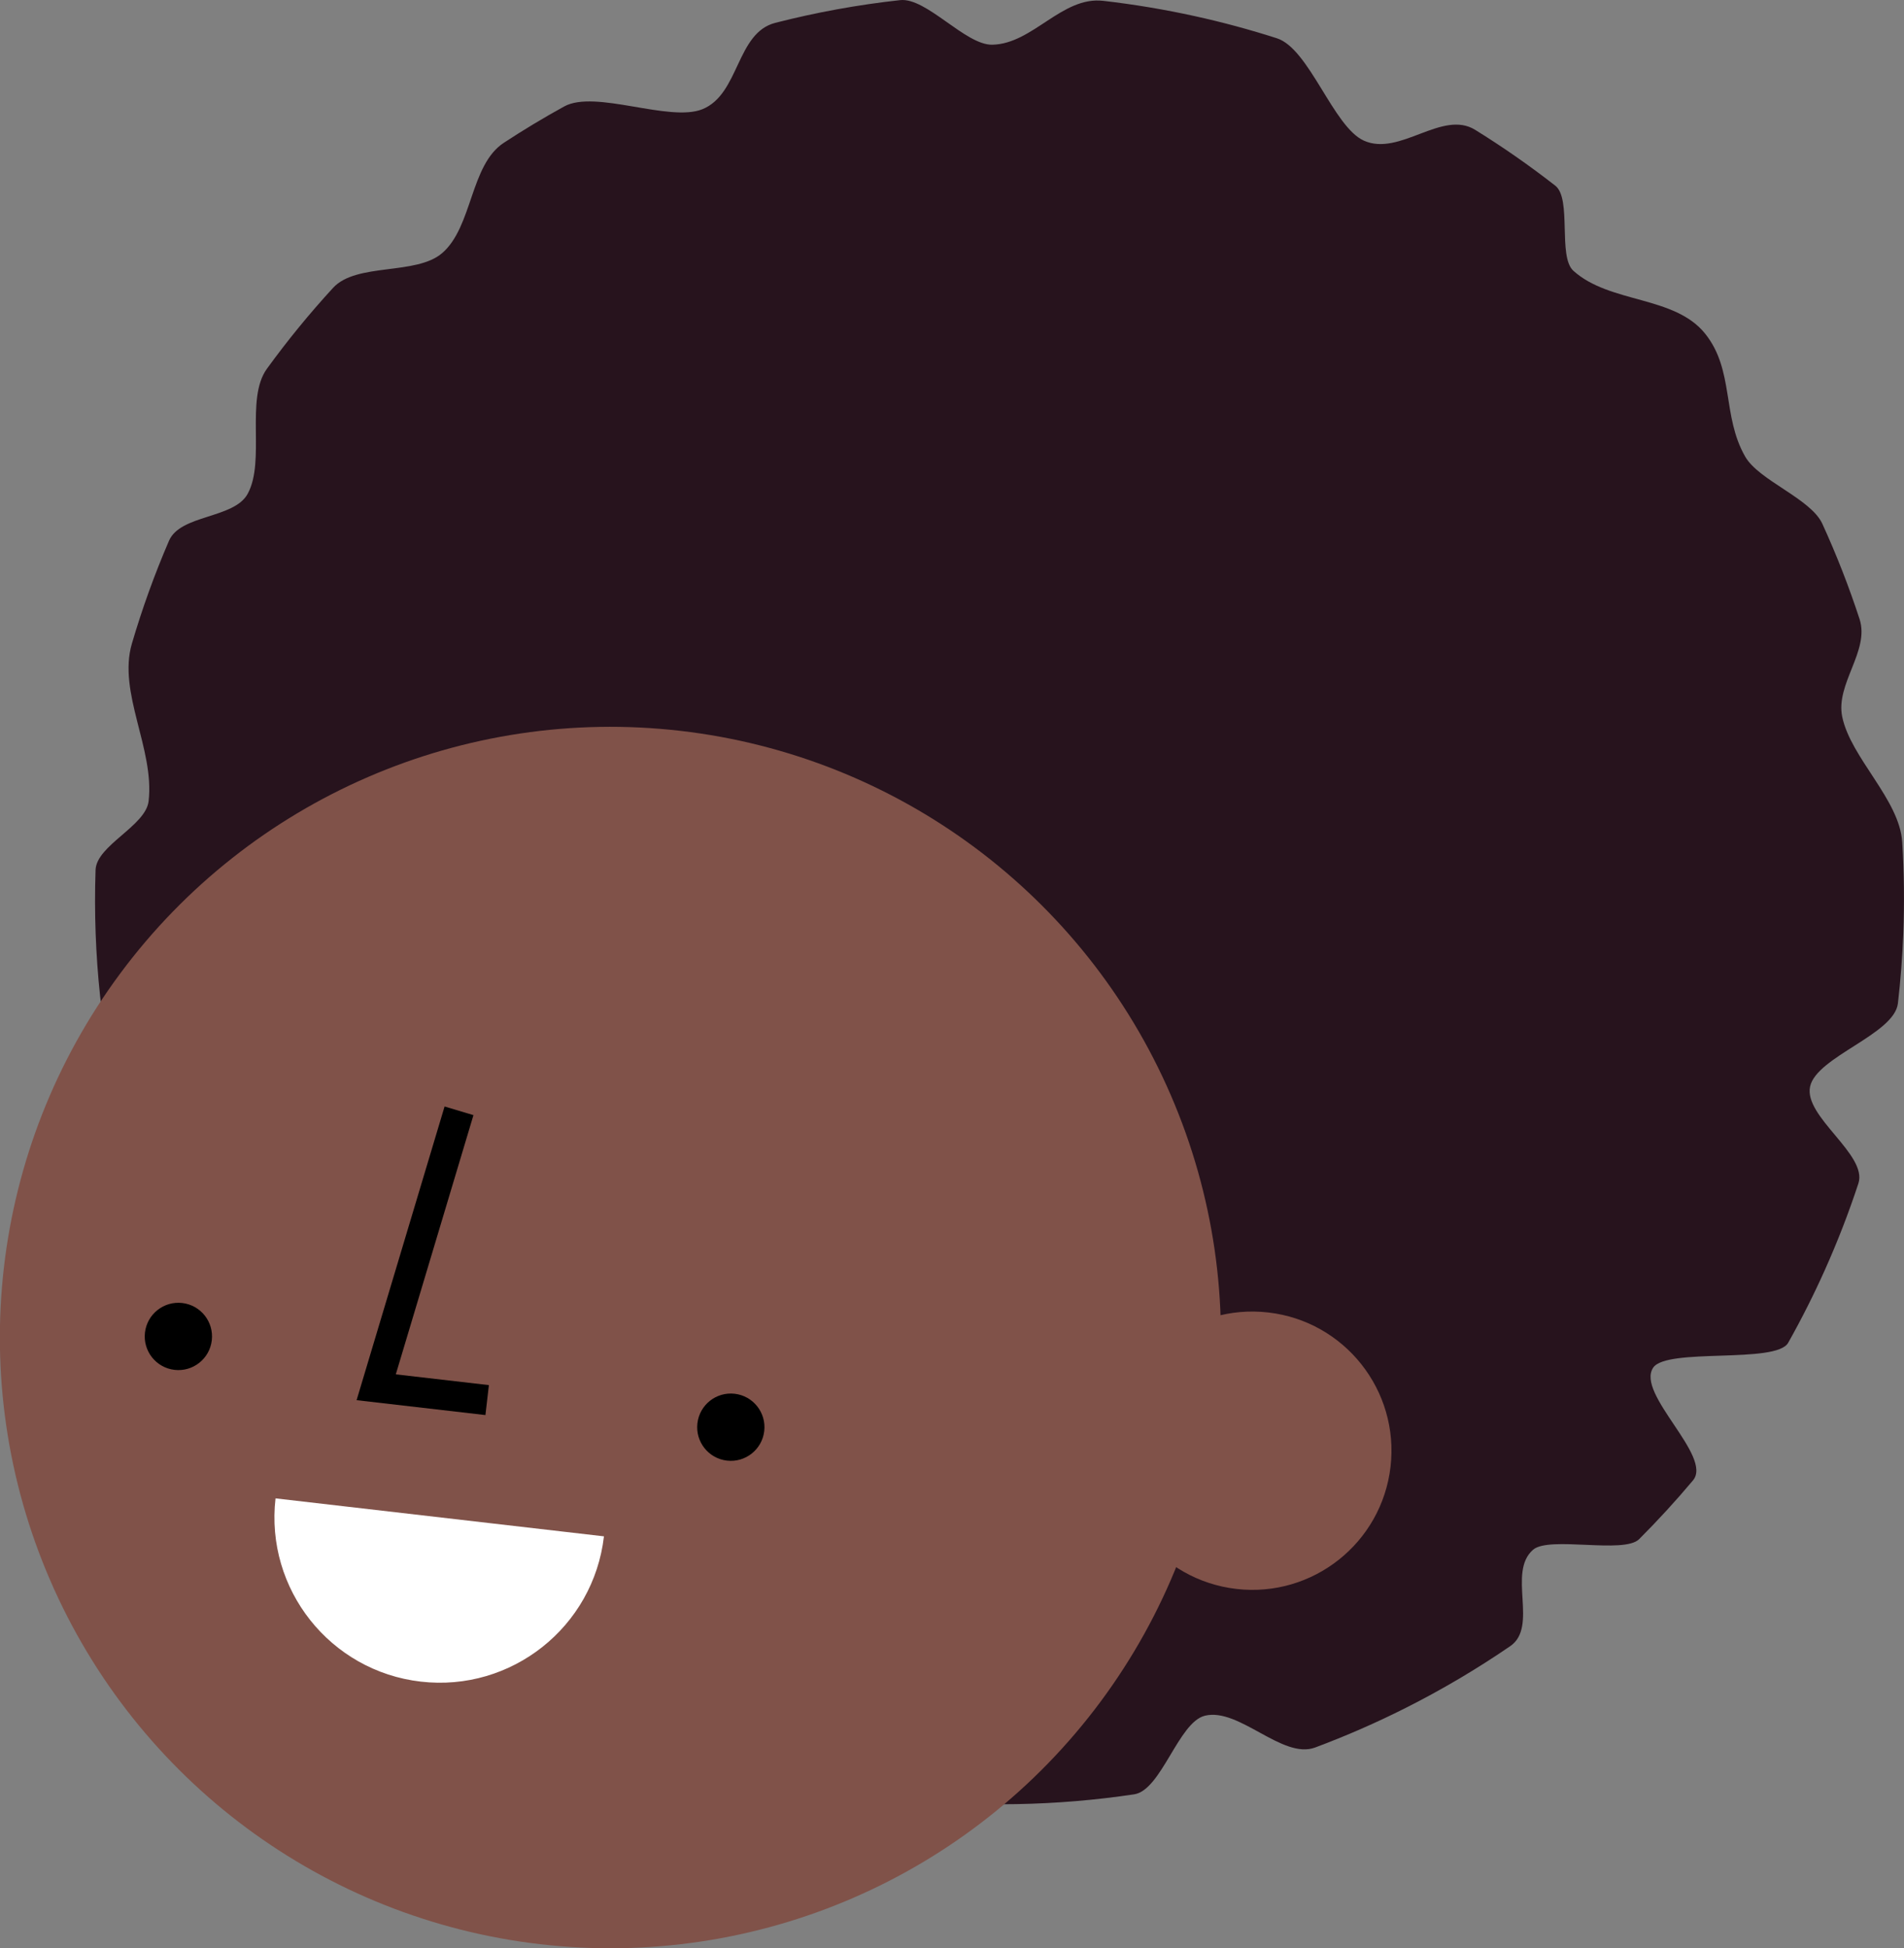 <?xml version="1.0" encoding="iso-8859-1"?>
<!-- Generator: Adobe Illustrator 21.1.0, SVG Export Plug-In . SVG Version: 6.00 Build 0)  -->
<svg version="1.0" xmlns="http://www.w3.org/2000/svg" xmlns:xlink="http://www.w3.org/1999/xlink" x="0px" y="0px"
	 viewBox="0 0 315.802 323.008" style="enable-background:new 0 0 315.802 323.008;" xml:space="preserve">
<rect x="0" y="0" width="315.802" height="323.008" fill="#808080" stroke="none"/>
<g id="Layer_97">
</g>
<g id="Layer_96">
</g>
<g id="Layer_95">
</g>
<g id="Layer_94">
</g>
<g id="Layer_93">
</g>
<g id="Layer_92">
</g>
<g id="Layer_91">
</g>
<g id="Layer_90">
</g>
<g id="Layer_89">
</g>
<g id="Layer_88">
</g>
<g id="Layer_87">
</g>
<g id="Layer_86">
</g>
<g id="Layer_85">
</g>
<g id="Layer_84">
</g>
<g id="Layer_83">
</g>
<g id="Layer_82">
</g>
<g id="Layer_81">
</g>
<g id="Layer_80">
</g>
<g id="Layer_79">
</g>
<g id="Layer_78">
</g>
<g id="Layer_77">
</g>
<g id="Layer_76">
</g>
<g id="Layer_75">
</g>
<g id="Layer_74">
</g>
<g id="Layer_73">
</g>
<g id="Layer_72">
</g>
<g id="Layer_71">
</g>
<g id="Layer_69">
</g>
<g id="Layer_68">
</g>
<g id="Layer_67">
</g>
<g id="Layer_66">
</g>
<g id="Layer_65">
</g>
<g id="Layer_64">
</g>
<g id="Layer_63">
</g>
<g id="Layer_62">
</g>
<g id="Layer_61">
</g>
<g id="Layer_60">
</g>
<g id="Layer_59">
</g>
<g id="Layer_58">
</g>
<g id="Layer_57">
</g>
<g id="Layer_56">
</g>
<g id="Layer_55">
</g>
<g id="Layer_54">
</g>
<g id="Layer_53">
</g>
<g id="Layer_52">
</g>
<g id="Layer_51">
</g>
<g id="Layer_50">
</g>
<g id="Layer_49">
</g>
<g id="Layer_48">
</g>
<g id="Layer_98">
</g>
<g id="Layer_47">
</g>
<g id="Layer_46">
</g>
<g id="Layer_45">
</g>
<g id="Layer_44">
</g>
<g id="Layer_43">
</g>
<g id="Layer_42">
</g>
<g id="Layer_41">
</g>
<g id="Layer_40">
</g>
<g id="Layer_39">
</g>
<g id="Layer_38">
</g>
<g id="Layer_37">
</g>
<g id="Layer_36">
</g>
<g id="Layer_35">
</g>
<g id="Layer_34">
</g>
<g id="Layer_33">
</g>
<g id="Layer_32">
</g>
<g id="Layer_31">
</g>
<g id="Layer_29">
</g>
<g id="Layer_28">
</g>
<g id="Layer_27">
</g>
<g id="Layer_99">
</g>
<g id="Layer_26">
</g>
<g id="Layer_25">
</g>
<g id="Layer_24">
</g>
<g id="Layer_23">
</g>
<g id="Layer_22">
</g>
<g id="Layer_21">
</g>
<g id="Layer_20">
	<g>
		<path style="fill:#27131D;" d="M24.649,132.841c-0.477,4.129-8.66,7.328-8.798,11.41c-0.238,7.054,0.021,14.028,0.749,20.883
			c7.249,68.251,60.93,124.821,131.963,133.029c13.479,1.558,26.747,1.277,39.553-0.642c4.513-0.677,7.342-11.959,11.73-13.034
			c5.675-1.39,12.862,7.296,18.284,5.272c5.132-1.915,10.141-4.106,15.005-6.556c6.016-3.03,11.812-6.456,17.35-10.248
			c4.734-3.242-0.537-12.233,3.796-15.991c2.673-2.318,15.081,0.751,17.587-1.752c3.115-3.111,6.096-6.362,8.933-9.743
			c3.35-3.993-9.527-14.355-6.597-18.699c2.251-3.337,20.4-0.588,22.385-4.118c2.207-3.923,4.244-7.961,6.101-12.106
			c2.08-4.642,3.935-9.418,5.547-14.315c1.578-4.792-9.109-11.064-8.008-16.077c1.088-4.951,13.97-8.64,14.564-13.783
			c0.447-3.872,0.743-7.727,0.892-11.559c0.198-5.106,0.136-10.17-0.177-15.179c-0.441-7.067-8.547-13.976-9.952-20.782
			c-1.133-5.492,4.598-10.932,2.874-16.208c-1.762-5.394-3.825-10.664-6.169-15.788c-1.917-4.189-10.514-7.162-12.799-11.143
			c-3.877-6.756-1.777-14.314-6.638-20.379c-5.092-6.353-15.792-4.971-21.858-10.433c-2.616-2.355-0.223-11.944-3.006-14.115
			c-4.243-3.311-8.675-6.402-13.281-9.254c-5.497-3.403-12.506,4.475-18.471,1.786c-5.072-2.286-9.039-15.243-14.416-16.969
			c-4.453-1.429-9.004-2.66-13.645-3.679c-4.951-1.088-10.003-1.936-15.147-2.53c-6.88-0.795-11.675,7.139-18.412,7.275
			c-4.462,0.09-10.916-7.871-15.291-7.392c-7.038,0.771-13.951,2.037-20.698,3.764c-6.513,1.667-5.921,11.82-12.088,14.319
			c-5.487,2.223-17.773-3.291-22.933-0.452c-3.422,1.883-6.767,3.897-10.026,6.035c-5.581,3.662-5.153,13.902-10.197,18.267
			c-4.338,3.754-14.224,1.546-18.114,5.779c-3.9,4.244-7.563,8.72-10.966,13.408c-3.637,5.011-0.191,15.28-3.202,20.754
			c-2.277,4.139-11.151,3.389-13.04,7.768c-2.379,5.514-4.44,11.21-6.16,17.07C19.497,114.839,25.652,124.165,24.649,132.841z"/>
		
			<ellipse transform="matrix(0.115 -0.993 0.993 0.115 -130.55 296.888)" style="fill:#805249;" cx="101.311" cy="221.696" rx="101.302" ry="101.302"/>
		
			<ellipse transform="matrix(0.115 -0.993 0.993 0.115 -54.908 419.213)" style="fill:#805249;" cx="207.77" cy="240.416" rx="23.081" ry="23.081"/>
		<path style="fill:#FFFFFF;" d="M45.7,248.449c-1.738,15.043,9.047,28.646,24.089,30.384c15.043,1.738,28.646-9.047,30.384-24.089
			L45.7,248.449z"/>
		<polyline style="fill:none;stroke:#000000;stroke-width:5;stroke-miterlimit:10;" points="76.134,184.186 62.397,230.025 
			80.802,232.152 		"/>
		<ellipse transform="matrix(0.115 -0.993 0.993 0.115 -193.816 225.58)" cx="29.667" cy="221.542" rx="5.582" ry="5.582"/>
		<ellipse transform="matrix(0.115 -0.993 0.993 0.115 -127.627 329.877)" cx="121.283" cy="236.551" rx="5.582" ry="5.582"/>
	</g>
</g>
<g id="Layer_19">
</g>
<g id="Layer_18">
</g>
<g id="Layer_17">
</g>
<g id="Layer_16">
</g>
<g id="Layer_15">
</g>
<g id="Layer_14">
</g>
<g id="Layer_13">
</g>
<g id="Layer_12">
</g>
<g id="Layer_11">
</g>
<g id="Layer_10">
</g>
<g id="Layer_9">
</g>
<g id="Layer_8">
</g>
<g id="Layer_7">
</g>
<g id="Layer_6">
</g>
<g id="Layer_5">
</g>
<g id="Layer_4">
</g>
<g id="Layer_3">
</g>
<g id="Layer_2">
</g>
</svg>
